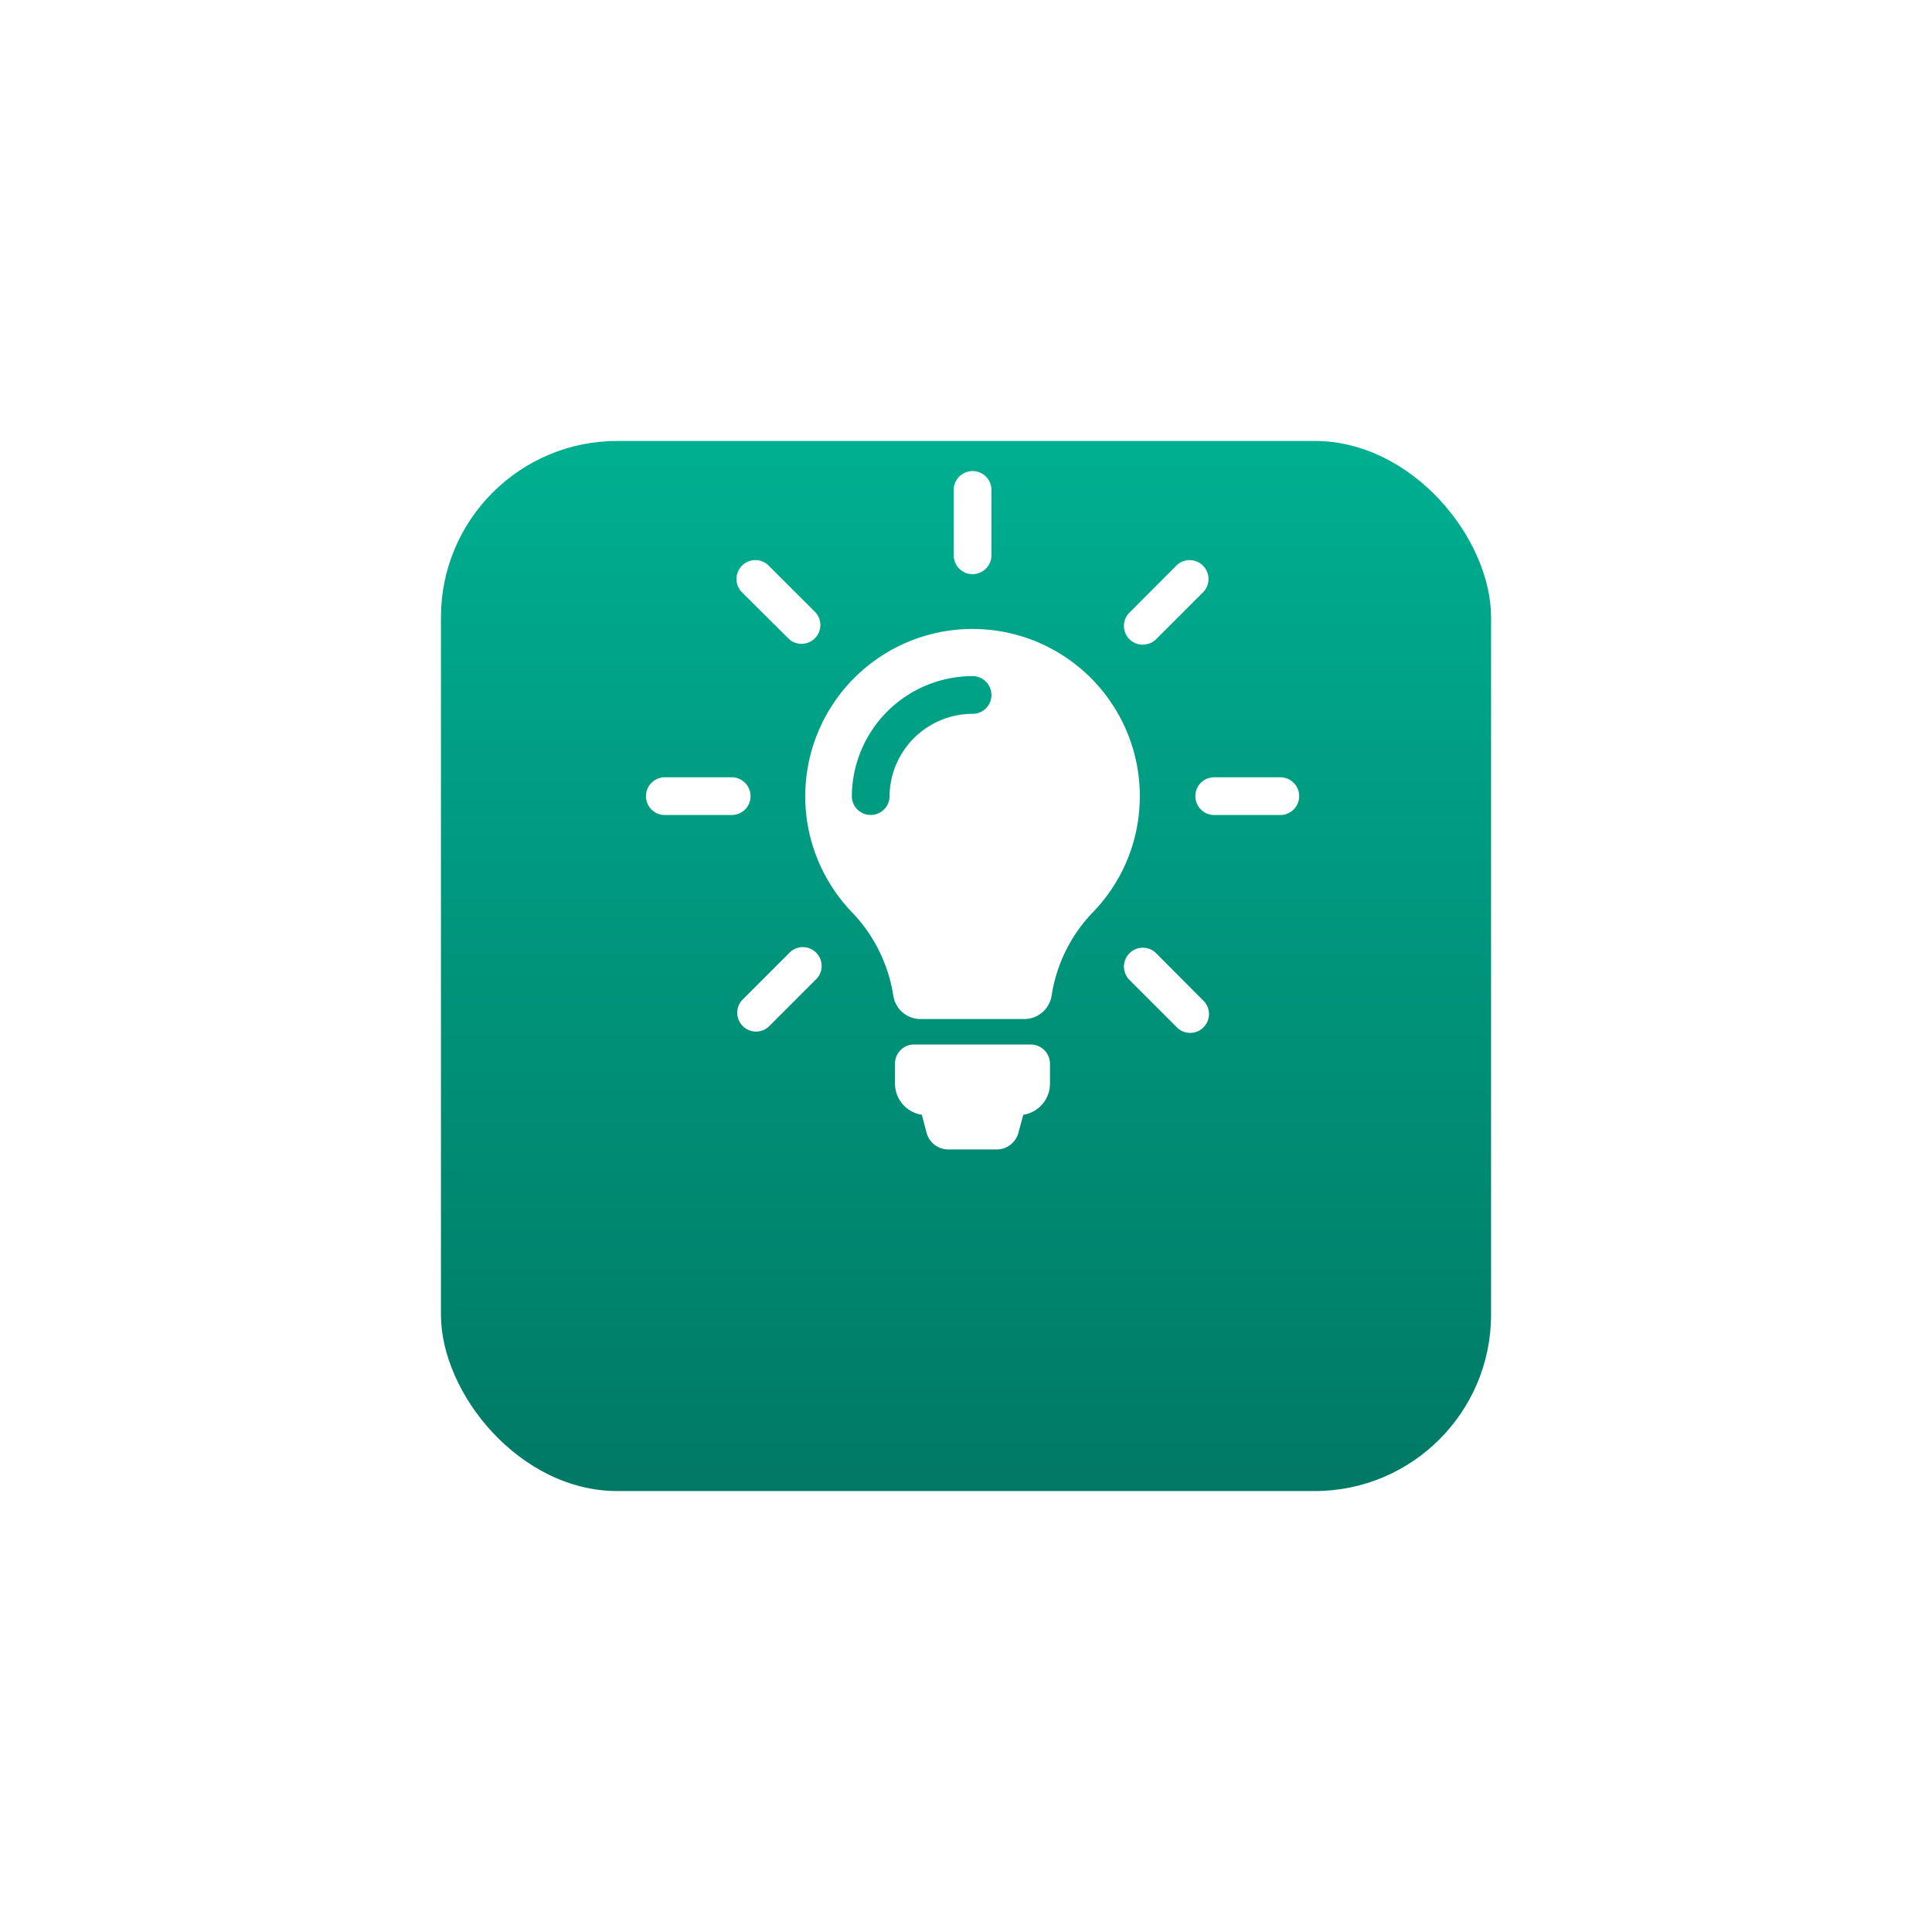 <svg xmlns="http://www.w3.org/2000/svg" xmlns:xlink="http://www.w3.org/1999/xlink" width="65.723" height="65.723" viewBox="0 0 65.723 65.723">
  <defs>
    <linearGradient id="linear-gradient" x1="0.5" x2="0.5" y2="1" gradientUnits="objectBoundingBox">
      <stop offset="0" stop-color="#00af91"/>
      <stop offset="1" stop-color="#007965"/>
    </linearGradient>
    <filter id="Rectangle_5" x="0" y="0" width="65.723" height="65.723" filterUnits="userSpaceOnUse">
      <feOffset dy="5" input="SourceAlpha"/>
      <feGaussianBlur stdDeviation="5" result="blur"/>
      <feFlood flood-color="#00af91" flood-opacity="0.141"/>
      <feComposite operator="in" in2="blur"/>
      <feComposite in="SourceGraphic"/>
    </filter>
  </defs>
  <g id="Group_17" data-name="Group 17" transform="translate(412 -927)">
    <g id="Group_16" data-name="Group 16" transform="translate(267)">
      <g transform="matrix(1, 0, 0, 1, -679, 927)" filter="url(#Rectangle_5)">
        <rect id="Rectangle_5-2" data-name="Rectangle 5" width="35.723" height="35.723" rx="6" transform="translate(15 10)" fill="url(#linear-gradient)"/>
      </g>
    </g>
    <path id="XMLID_49_" d="M23.518,20.188v.675a1.071,1.071,0,0,1-.908,1.06l-.166.613a.763.763,0,0,1-.737.566H20.058a.763.763,0,0,1-.737-.566l-.162-.613a1.075,1.075,0,0,1-.913-1.065v-.675a.649.649,0,0,1,.651-.651h3.969A.656.656,0,0,1,23.518,20.188Zm3.056-9.1a5.663,5.663,0,0,1-1.6,3.95,5.219,5.219,0,0,0-1.4,2.833.941.941,0,0,1-.932.794H19.117a.932.932,0,0,1-.927-.789,5.277,5.277,0,0,0-1.407-2.843,5.691,5.691,0,1,1,9.792-3.945ZM21.527,7.643A.642.642,0,0,0,20.885,7a4.111,4.111,0,0,0-4.107,4.107.642.642,0,0,0,1.283,0,2.827,2.827,0,0,1,2.824-2.824A.639.639,0,0,0,21.527,7.643Zm-.642-4.112a.642.642,0,0,0,.642-.642V.642a.642.642,0,0,0-1.283,0V2.89A.642.642,0,0,0,20.885,3.532Zm-7.553,7.553a.642.642,0,0,0-.642-.642H10.442a.642.642,0,1,0,0,1.283H12.69A.639.639,0,0,0,13.332,11.085Zm18-.642H29.08a.642.642,0,0,0,0,1.283h2.248a.642.642,0,1,0,0-1.283ZM14.639,16.428,13.047,18.02a.64.64,0,0,0,.9.908l1.592-1.592a.64.64,0,1,0-.9-.908Zm12.04-10.5a.641.641,0,0,0,.452-.185l1.592-1.592a.642.642,0,0,0-.908-.908L26.223,4.839a.64.64,0,0,0,0,.908A.652.652,0,0,0,26.679,5.932Zm-12.04-.19a.64.64,0,0,0,.9-.908L13.95,3.242a.642.642,0,0,0-.908.908ZM27.131,16.428a.642.642,0,1,0-.908.908l1.592,1.592a.64.64,0,1,0,.9-.908Z" transform="translate(-399.8 943)" fill="#fff"/>
  </g>
</svg>
